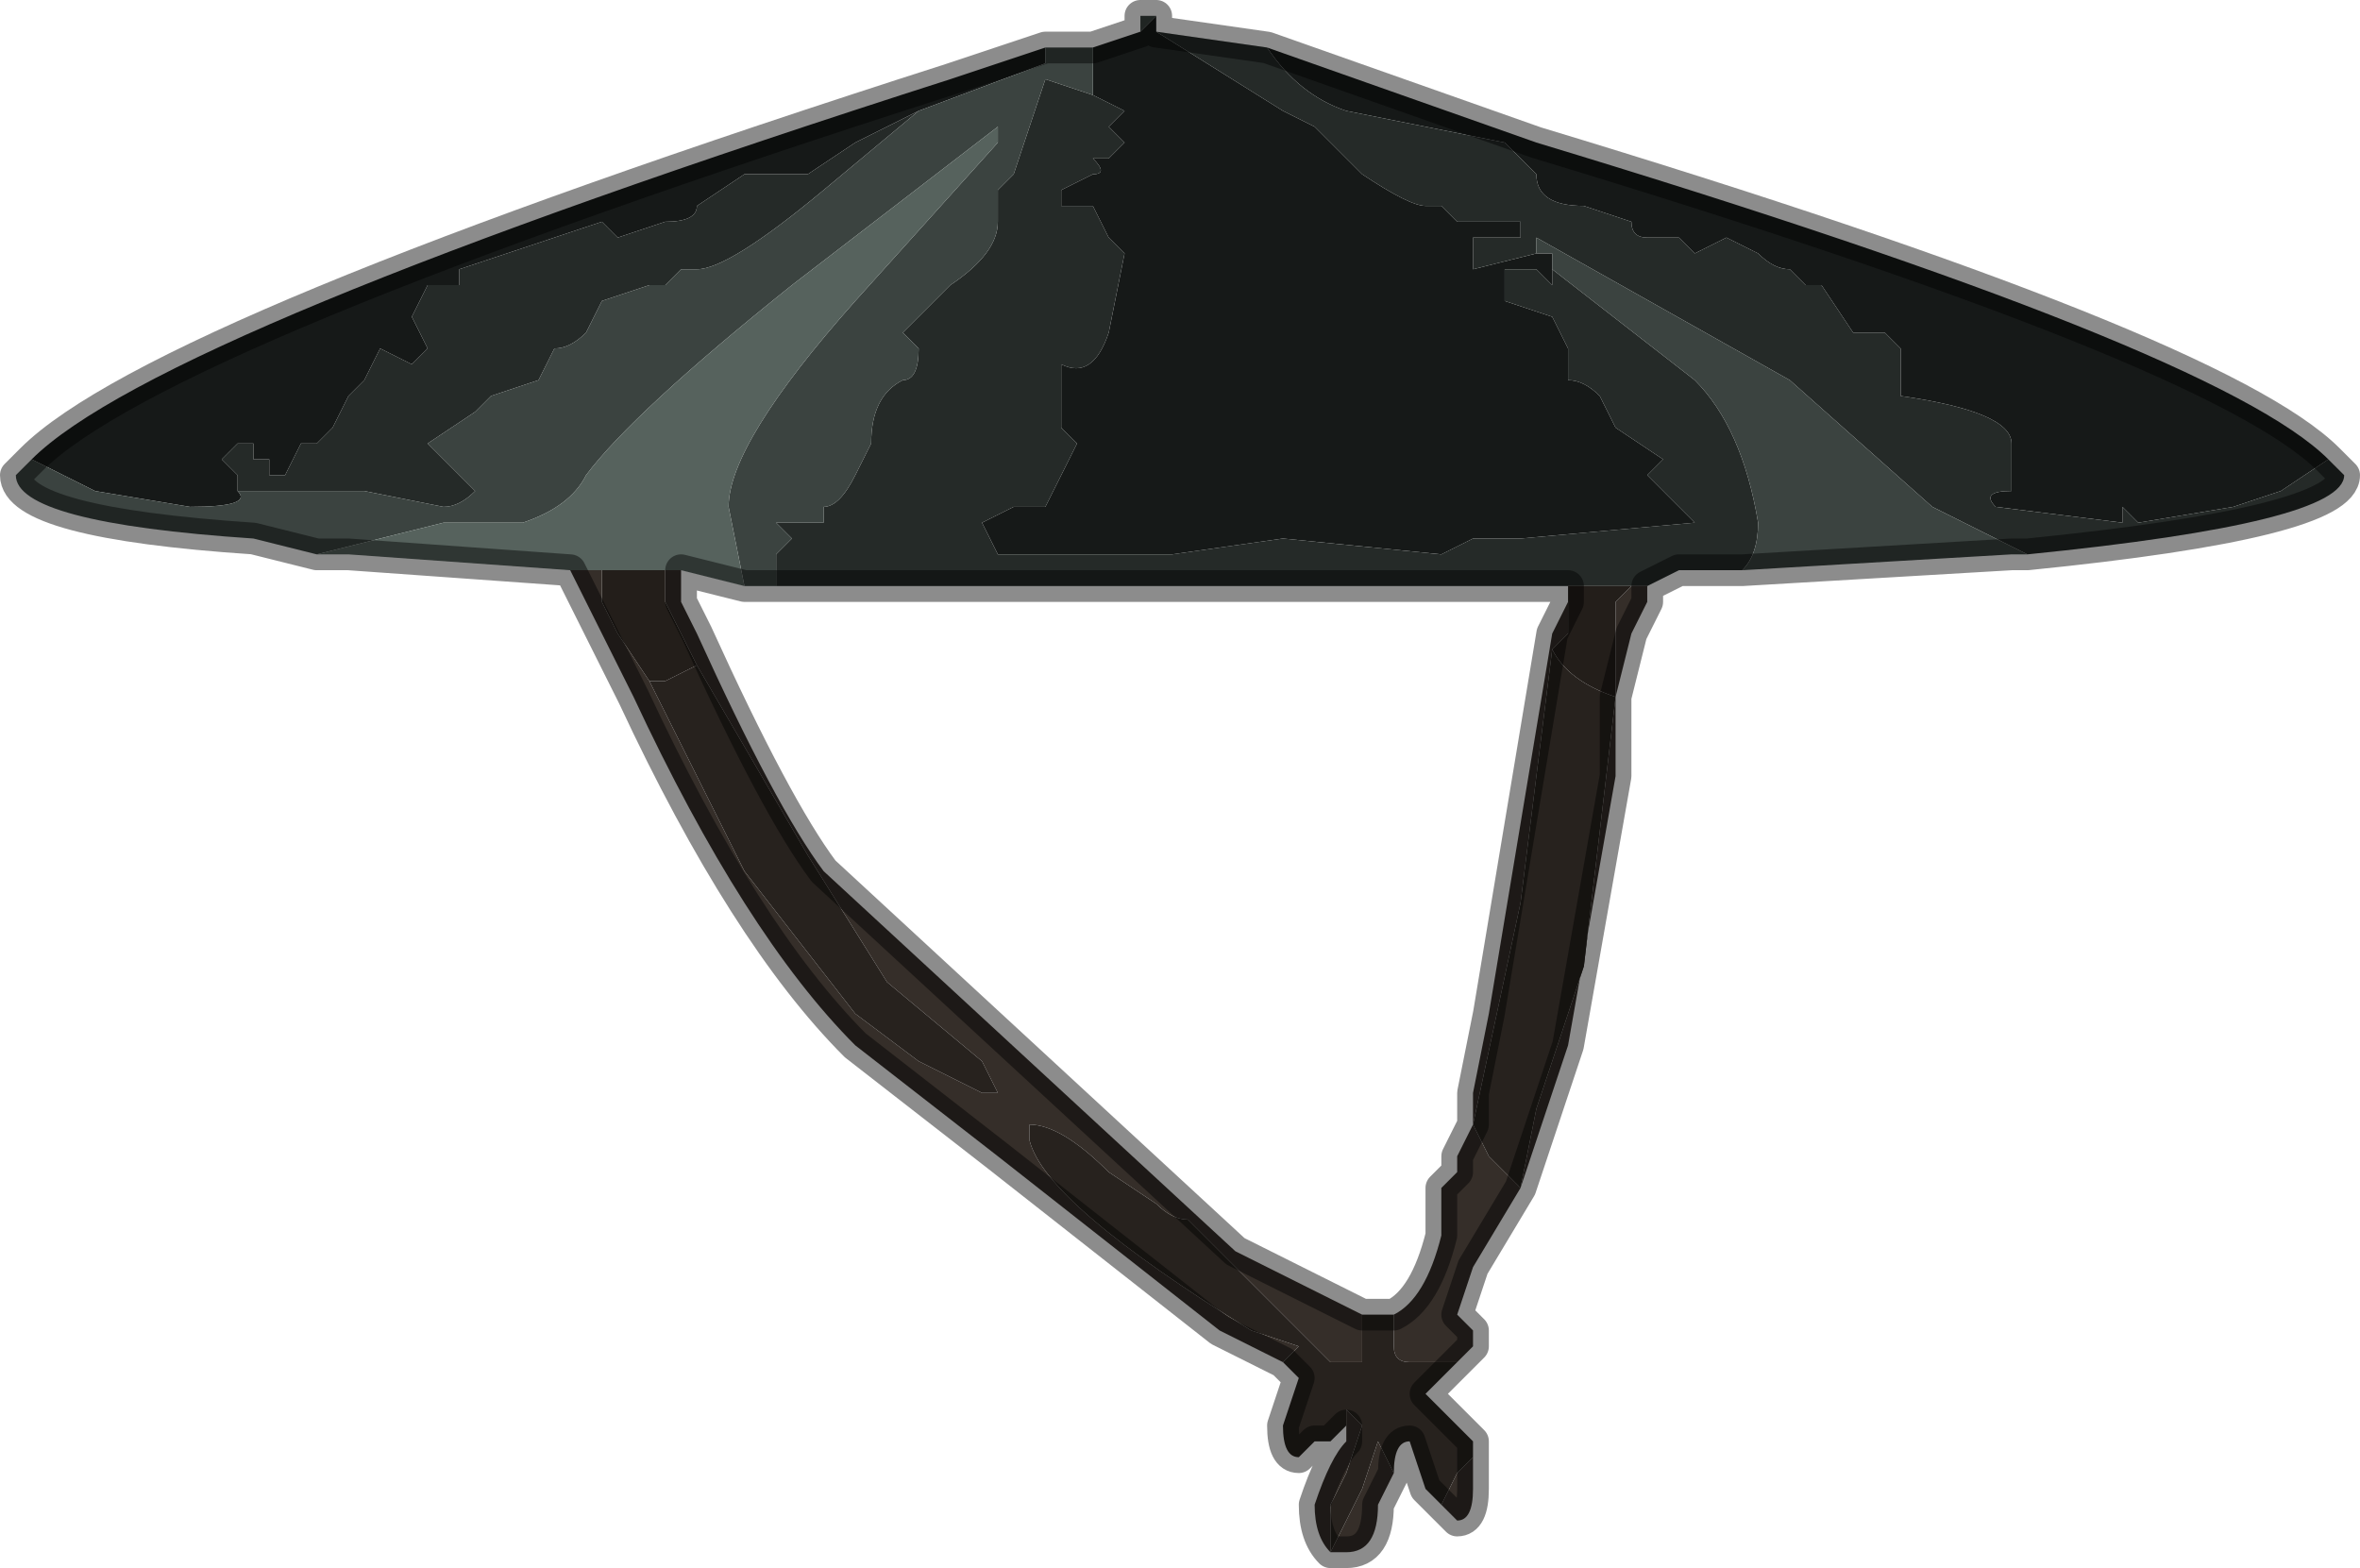 <?xml version="1.0" encoding="UTF-8" standalone="no"?>
<svg xmlns:xlink="http://www.w3.org/1999/xlink" height="4.95px" width="7.45px" xmlns="http://www.w3.org/2000/svg">
  <g transform="matrix(1.0, 0.0, 0.0, 1.0, 3.95, 1.1)">
    <path d="M3.4 0.35 L3.25 0.45 3.1 0.5 2.8 0.55 2.75 0.5 2.75 0.55 2.35 0.5 Q2.3 0.45 2.4 0.45 L2.4 0.3 Q2.4 0.2 2.05 0.15 L2.05 0.0 2.0 -0.05 Q1.95 -0.05 1.9 -0.05 L1.8 -0.2 1.75 -0.2 1.7 -0.25 Q1.65 -0.25 1.6 -0.3 L1.5 -0.35 1.4 -0.3 1.35 -0.35 1.25 -0.35 Q1.2 -0.35 1.2 -0.4 L1.2 -0.4 1.05 -0.45 Q0.9 -0.45 0.9 -0.55 L0.8 -0.65 0.3 -0.75 Q0.15 -0.8 0.05 -0.95 L0.9 -0.65 Q3.05 0.0 3.4 0.35 M-0.3 -1.0 L0.1 -0.75 0.2 -0.7 0.35 -0.55 Q0.5 -0.45 0.55 -0.45 L0.6 -0.45 0.65 -0.4 0.7 -0.4 0.85 -0.4 0.85 -0.35 0.7 -0.35 0.7 -0.25 0.9 -0.3 0.95 -0.3 0.95 -0.25 0.95 -0.2 0.9 -0.25 0.8 -0.25 0.8 -0.15 0.95 -0.1 1.0 0.0 1.0 0.1 Q1.05 0.1 1.1 0.15 L1.15 0.25 Q1.3 0.35 1.3 0.35 L1.25 0.4 1.4 0.55 0.85 0.6 0.7 0.6 0.6 0.65 0.1 0.6 -0.25 0.65 -0.7 0.65 -0.8 0.65 -0.85 0.55 -0.75 0.5 -0.65 0.5 -0.6 0.4 -0.55 0.3 -0.6 0.25 -0.6 0.05 Q-0.5 0.1 -0.45 -0.05 L-0.4 -0.3 -0.45 -0.35 -0.5 -0.45 -0.6 -0.45 -0.6 -0.5 -0.5 -0.55 Q-0.45 -0.55 -0.5 -0.6 L-0.45 -0.6 -0.4 -0.65 -0.45 -0.7 -0.4 -0.75 -0.5 -0.8 -0.5 -0.8 -0.5 -0.95 -0.35 -1.0 -0.35 -1.0 -0.3 -1.05 -0.3 -1.0 M-3.85 0.35 Q-3.45 -0.05 -0.95 -0.85 L-0.65 -0.95 -0.65 -0.9 -1.05 -0.75 -1.15 -0.7 -1.25 -0.65 -1.4 -0.55 -1.6 -0.55 -1.75 -0.45 Q-1.75 -0.4 -1.85 -0.4 L-2.0 -0.35 -2.05 -0.4 -2.5 -0.25 -2.5 -0.2 -2.6 -0.2 -2.65 -0.1 -2.6 0.0 -2.65 0.05 -2.75 0.0 -2.8 0.1 Q-2.85 0.15 -2.85 0.15 L-2.9 0.25 -2.95 0.3 -3.0 0.3 -3.05 0.4 -3.1 0.4 -3.1 0.35 -3.15 0.35 -3.15 0.3 -3.2 0.3 -3.25 0.35 -3.2 0.4 -3.2 0.45 Q-3.15 0.5 -3.35 0.5 L-3.65 0.45 -3.85 0.35" fill="#161918" fill-rule="evenodd" stroke="none"/>
    <path d="M0.05 -0.95 Q0.15 -0.8 0.3 -0.75 L0.8 -0.65 0.9 -0.55 Q0.9 -0.45 1.05 -0.45 L1.2 -0.4 1.2 -0.4 Q1.2 -0.35 1.25 -0.35 L1.35 -0.35 1.4 -0.3 1.5 -0.35 1.6 -0.3 Q1.65 -0.25 1.7 -0.25 L1.75 -0.2 1.8 -0.2 1.9 -0.05 Q1.95 -0.05 2.0 -0.05 L2.05 0.0 2.05 0.15 Q2.4 0.2 2.4 0.3 L2.4 0.45 Q2.3 0.45 2.35 0.5 L2.75 0.55 2.75 0.5 2.8 0.55 3.1 0.5 3.25 0.45 3.4 0.35 3.45 0.4 Q3.45 0.55 2.45 0.65 L2.35 0.6 Q2.25 0.55 2.15 0.5 L1.7 0.1 0.9 -0.35 0.9 -0.35 0.9 -0.3 0.7 -0.25 0.7 -0.35 0.85 -0.35 0.85 -0.4 0.7 -0.4 0.65 -0.4 0.6 -0.45 0.55 -0.45 Q0.5 -0.45 0.35 -0.55 L0.2 -0.7 0.1 -0.75 -0.3 -1.0 0.05 -0.95 M0.95 -0.25 L1.4 0.1 Q1.55 0.25 1.6 0.55 1.6 0.65 1.55 0.7 L1.35 0.7 1.25 0.75 1.2 0.75 1.0 0.75 -0.1 0.75 -0.2 0.75 -0.3 0.75 -0.65 0.75 -1.5 0.75 -1.5 0.65 -1.45 0.6 -1.5 0.55 -1.35 0.55 -1.35 0.5 Q-1.3 0.5 -1.25 0.4 L-1.2 0.3 Q-1.2 0.15 -1.1 0.1 -1.05 0.1 -1.05 0.0 L-1.1 -0.05 -1.0 -0.15 -0.95 -0.2 -0.95 -0.2 Q-0.8 -0.3 -0.8 -0.4 L-0.8 -0.5 -0.75 -0.55 -0.7 -0.7 -0.65 -0.85 -0.5 -0.8 -0.5 -0.8 -0.4 -0.75 -0.45 -0.7 -0.4 -0.65 -0.45 -0.6 -0.5 -0.6 Q-0.45 -0.55 -0.5 -0.55 L-0.6 -0.5 -0.6 -0.45 -0.5 -0.45 -0.45 -0.35 -0.4 -0.3 -0.45 -0.05 Q-0.5 0.1 -0.6 0.05 L-0.6 0.25 -0.55 0.3 -0.6 0.4 -0.65 0.5 -0.75 0.5 -0.85 0.55 -0.8 0.65 -0.7 0.65 -0.25 0.65 0.1 0.6 0.6 0.65 0.7 0.6 0.85 0.6 1.4 0.55 1.25 0.4 1.3 0.35 Q1.3 0.35 1.15 0.25 L1.1 0.15 Q1.05 0.1 1.0 0.1 L1.0 0.0 0.95 -0.1 0.8 -0.15 0.8 -0.25 0.9 -0.25 0.95 -0.2 0.95 -0.25 M-1.05 -0.75 L-1.35 -0.5 Q-1.65 -0.25 -1.75 -0.25 -1.8 -0.25 -1.8 -0.25 L-1.85 -0.2 -1.9 -0.2 -2.05 -0.15 -2.1 -0.05 Q-2.15 0.0 -2.2 0.0 L-2.25 0.1 -2.4 0.15 -2.45 0.2 -2.6 0.3 -2.45 0.45 Q-2.5 0.5 -2.55 0.5 L-2.8 0.45 -3.1 0.45 -3.2 0.45 -3.2 0.4 -3.25 0.35 -3.2 0.3 -3.15 0.3 -3.15 0.35 -3.1 0.35 -3.1 0.4 -3.05 0.4 -3.0 0.3 -2.95 0.3 -2.9 0.25 -2.85 0.15 Q-2.85 0.15 -2.8 0.1 L-2.75 0.0 -2.65 0.05 -2.6 0.0 -2.65 -0.1 -2.6 -0.2 -2.5 -0.2 -2.5 -0.25 -2.05 -0.4 -2.0 -0.35 -1.85 -0.4 Q-1.75 -0.4 -1.75 -0.45 L-1.6 -0.55 -1.4 -0.55 -1.25 -0.65 -1.15 -0.7 -1.05 -0.75" fill="#252a28" fill-rule="evenodd" stroke="none"/>
    <path d="M0.9 -0.3 L0.9 -0.35 0.9 -0.35 1.7 0.1 2.15 0.5 Q2.25 0.55 2.35 0.6 L2.45 0.65 2.4 0.65 1.55 0.7 Q1.6 0.65 1.6 0.55 1.55 0.25 1.4 0.1 L0.95 -0.25 0.95 -0.3 0.9 -0.3 M-0.5 -0.8 L-0.65 -0.85 -0.7 -0.7 -0.75 -0.55 -0.8 -0.5 -0.8 -0.4 Q-0.8 -0.3 -0.95 -0.2 L-0.95 -0.2 -1.0 -0.15 -1.1 -0.05 -1.05 0.0 Q-1.05 0.1 -1.1 0.1 -1.2 0.15 -1.2 0.3 L-1.25 0.4 Q-1.3 0.5 -1.35 0.5 L-1.35 0.55 -1.5 0.55 -1.45 0.6 -1.5 0.65 -1.5 0.75 -1.6 0.75 -1.65 0.5 Q-1.65 0.3 -1.25 -0.15 L-0.8 -0.65 -0.8 -0.7 -1.45 -0.2 Q-1.95 0.2 -2.1 0.4 -2.15 0.5 -2.3 0.55 L-2.55 0.55 -2.95 0.65 -3.15 0.6 Q-3.9 0.55 -3.9 0.4 L-3.85 0.35 -3.65 0.45 -3.35 0.5 Q-3.15 0.5 -3.2 0.45 L-3.1 0.45 -2.8 0.45 -2.55 0.5 Q-2.5 0.5 -2.45 0.45 L-2.6 0.3 -2.45 0.2 -2.4 0.15 -2.25 0.1 -2.2 0.0 Q-2.15 0.0 -2.1 -0.05 L-2.05 -0.15 -1.9 -0.2 -1.85 -0.2 -1.8 -0.25 Q-1.8 -0.25 -1.75 -0.25 -1.65 -0.25 -1.35 -0.5 L-1.05 -0.75 -0.65 -0.9 -0.65 -0.95 -0.6 -0.95 -0.5 -0.95 -0.5 -0.8 M-0.35 -1.0 L-0.35 -1.05 -0.3 -1.05 -0.35 -1.0 -0.35 -1.0" fill="#3b4340" fill-rule="evenodd" stroke="none"/>
    <path d="M1.2 0.75 L1.25 0.75 1.25 0.8 1.2 0.9 1.15 1.1 1.15 1.35 1.0 2.2 0.85 2.65 0.7 2.9 0.65 3.05 0.7 3.1 0.7 3.15 0.65 3.2 0.55 3.2 0.5 3.2 Q0.45 3.2 0.45 3.15 L0.45 3.05 Q0.55 3.0 0.6 2.8 L0.6 2.65 0.65 2.6 0.65 2.55 0.7 2.45 0.7 2.35 0.75 2.1 0.95 0.9 1.0 0.8 1.0 0.75 1.0 0.9 0.95 0.95 0.85 1.75 0.7 2.45 0.75 2.55 0.85 2.65 0.9 2.4 1.05 1.95 1.15 1.1 1.15 0.8 1.2 0.75 M0.7 3.5 L0.7 3.6 Q0.7 3.7 0.65 3.7 L0.6 3.65 0.65 3.55 0.7 3.5 M0.45 3.55 L0.4 3.65 Q0.4 3.8 0.3 3.8 L0.25 3.8 Q0.2 3.75 0.2 3.65 0.25 3.5 0.3 3.45 L0.3 3.4 0.3 3.35 0.35 3.4 0.3 3.55 0.25 3.65 0.25 3.8 0.35 3.6 0.4 3.45 0.45 3.55 M0.1 3.2 L-0.1 3.1 -0.8 2.55 -1.25 2.2 Q-1.6 1.85 -1.95 1.1 L-2.05 0.9 -2.1 0.8 -2.15 0.7 -2.05 0.7 -2.05 0.8 -2.0 0.9 -1.9 1.05 -1.6 1.65 -1.25 2.1 -1.05 2.25 -0.85 2.35 -0.8 2.35 -0.85 2.25 -1.15 2.0 -1.4 1.6 -1.75 1.0 -1.8 0.9 -1.85 0.8 -1.85 0.7 -1.8 0.7 -1.8 0.8 -1.75 0.9 Q-1.5 1.45 -1.35 1.65 L-0.05 2.85 0.35 3.05 0.35 3.2 0.25 3.2 0.15 3.1 0.05 3.0 -0.2 2.75 Q-0.25 2.75 -0.3 2.7 L-0.45 2.6 Q-0.6 2.45 -0.7 2.45 L-0.7 2.5 Q-0.65 2.7 0.0 3.1 L0.15 3.15 0.1 3.2" fill="#352e29" fill-rule="evenodd" stroke="none"/>
    <path d="M1.0 0.75 L1.2 0.75 1.15 0.8 1.15 1.1 Q1.0 1.05 0.95 0.95 L1.0 0.9 1.0 0.75 M-1.85 0.7 L-1.85 0.8 -1.8 0.9 -1.75 1.0 -1.85 1.05 -1.9 1.05 -2.0 0.9 -2.05 0.8 -2.05 0.7 -1.85 0.7" fill="#231e1a" fill-rule="evenodd" stroke="none"/>
    <path d="M0.65 3.2 L0.55 3.3 0.7 3.45 0.7 3.5 0.65 3.55 0.6 3.65 0.55 3.6 0.5 3.45 Q0.45 3.45 0.45 3.55 L0.4 3.45 0.35 3.6 0.25 3.8 0.25 3.65 0.3 3.55 0.35 3.4 0.3 3.35 0.3 3.4 0.25 3.45 0.2 3.45 0.15 3.5 Q0.1 3.5 0.1 3.4 L0.15 3.25 0.1 3.2 0.15 3.15 0.0 3.1 Q-0.65 2.7 -0.7 2.5 L-0.7 2.45 Q-0.6 2.45 -0.45 2.6 L-0.3 2.7 Q-0.25 2.75 -0.2 2.75 L0.05 3.0 0.15 3.1 0.25 3.2 0.35 3.2 0.35 3.05 0.4 3.05 0.45 3.05 0.45 3.15 Q0.45 3.2 0.5 3.2 L0.55 3.2 0.65 3.2 M1.15 1.1 L1.05 1.95 0.9 2.4 0.85 2.65 0.75 2.55 0.7 2.45 0.85 1.75 0.95 0.95 Q1.0 1.05 1.15 1.1 M-1.9 1.05 L-1.85 1.05 -1.75 1.0 -1.4 1.6 -1.15 2.0 -0.85 2.25 -0.8 2.35 -0.85 2.35 -1.05 2.25 -1.25 2.1 -1.6 1.65 -1.9 1.05" fill="#27221e" fill-rule="evenodd" stroke="none"/>
    <path d="M-2.15 0.7 L-2.85 0.65 -2.95 0.65 -2.55 0.55 -2.3 0.55 Q-2.15 0.5 -2.1 0.4 -1.95 0.2 -1.45 -0.2 L-0.8 -0.7 -0.8 -0.65 -1.25 -0.15 Q-1.65 0.3 -1.65 0.5 L-1.6 0.75 -1.8 0.7 -1.85 0.7 -2.05 0.7 -2.15 0.7" fill="#56625d" fill-rule="evenodd" stroke="none"/>
    <path d="M3.4 0.35 Q3.05 0.0 0.9 -0.65 L0.05 -0.95 -0.3 -1.0 -0.3 -1.05 -0.35 -1.05 -0.35 -1.0 -0.5 -0.95 -0.6 -0.95 -0.65 -0.95 -0.95 -0.85 Q-3.45 -0.05 -3.85 0.35 L-3.9 0.4 Q-3.9 0.55 -3.15 0.6 L-2.95 0.65 -2.85 0.65 -2.15 0.7 -2.1 0.8 -2.05 0.9 -1.95 1.1 Q-1.6 1.85 -1.25 2.2 L-0.8 2.55 -0.1 3.1 0.1 3.2 0.15 3.25 0.1 3.4 Q0.1 3.5 0.15 3.5 L0.2 3.45 0.25 3.45 0.3 3.4 0.3 3.45 Q0.25 3.5 0.2 3.65 0.2 3.75 0.25 3.8 L0.3 3.8 Q0.4 3.8 0.4 3.65 L0.45 3.55 Q0.45 3.45 0.5 3.45 L0.55 3.6 0.6 3.65 0.65 3.7 Q0.7 3.7 0.7 3.6 L0.7 3.5 0.7 3.45 0.55 3.3 0.65 3.2 0.7 3.15 0.7 3.1 0.65 3.05 0.7 2.9 0.85 2.65 1.0 2.2 1.15 1.35 1.15 1.1 1.2 0.9 1.25 0.8 1.25 0.75 1.35 0.7 1.55 0.7 2.4 0.65 2.45 0.65 Q3.45 0.55 3.45 0.4 L3.4 0.35 M-1.5 0.75 L-0.65 0.75 -0.3 0.75 -0.2 0.75 -0.1 0.75 1.0 0.75 1.0 0.8 0.95 0.9 0.75 2.1 0.7 2.35 0.7 2.45 0.65 2.55 0.65 2.6 0.6 2.65 0.6 2.8 Q0.55 3.0 0.45 3.05 L0.4 3.05 0.35 3.05 -0.05 2.85 -1.35 1.65 Q-1.5 1.45 -1.75 0.9 L-1.8 0.8 -1.8 0.7 -1.6 0.75 -1.5 0.75 Z" fill="none" stroke="#000000" stroke-linecap="round" stroke-linejoin="round" stroke-opacity="0.451" stroke-width="0.1"/>
  </g>
</svg>
